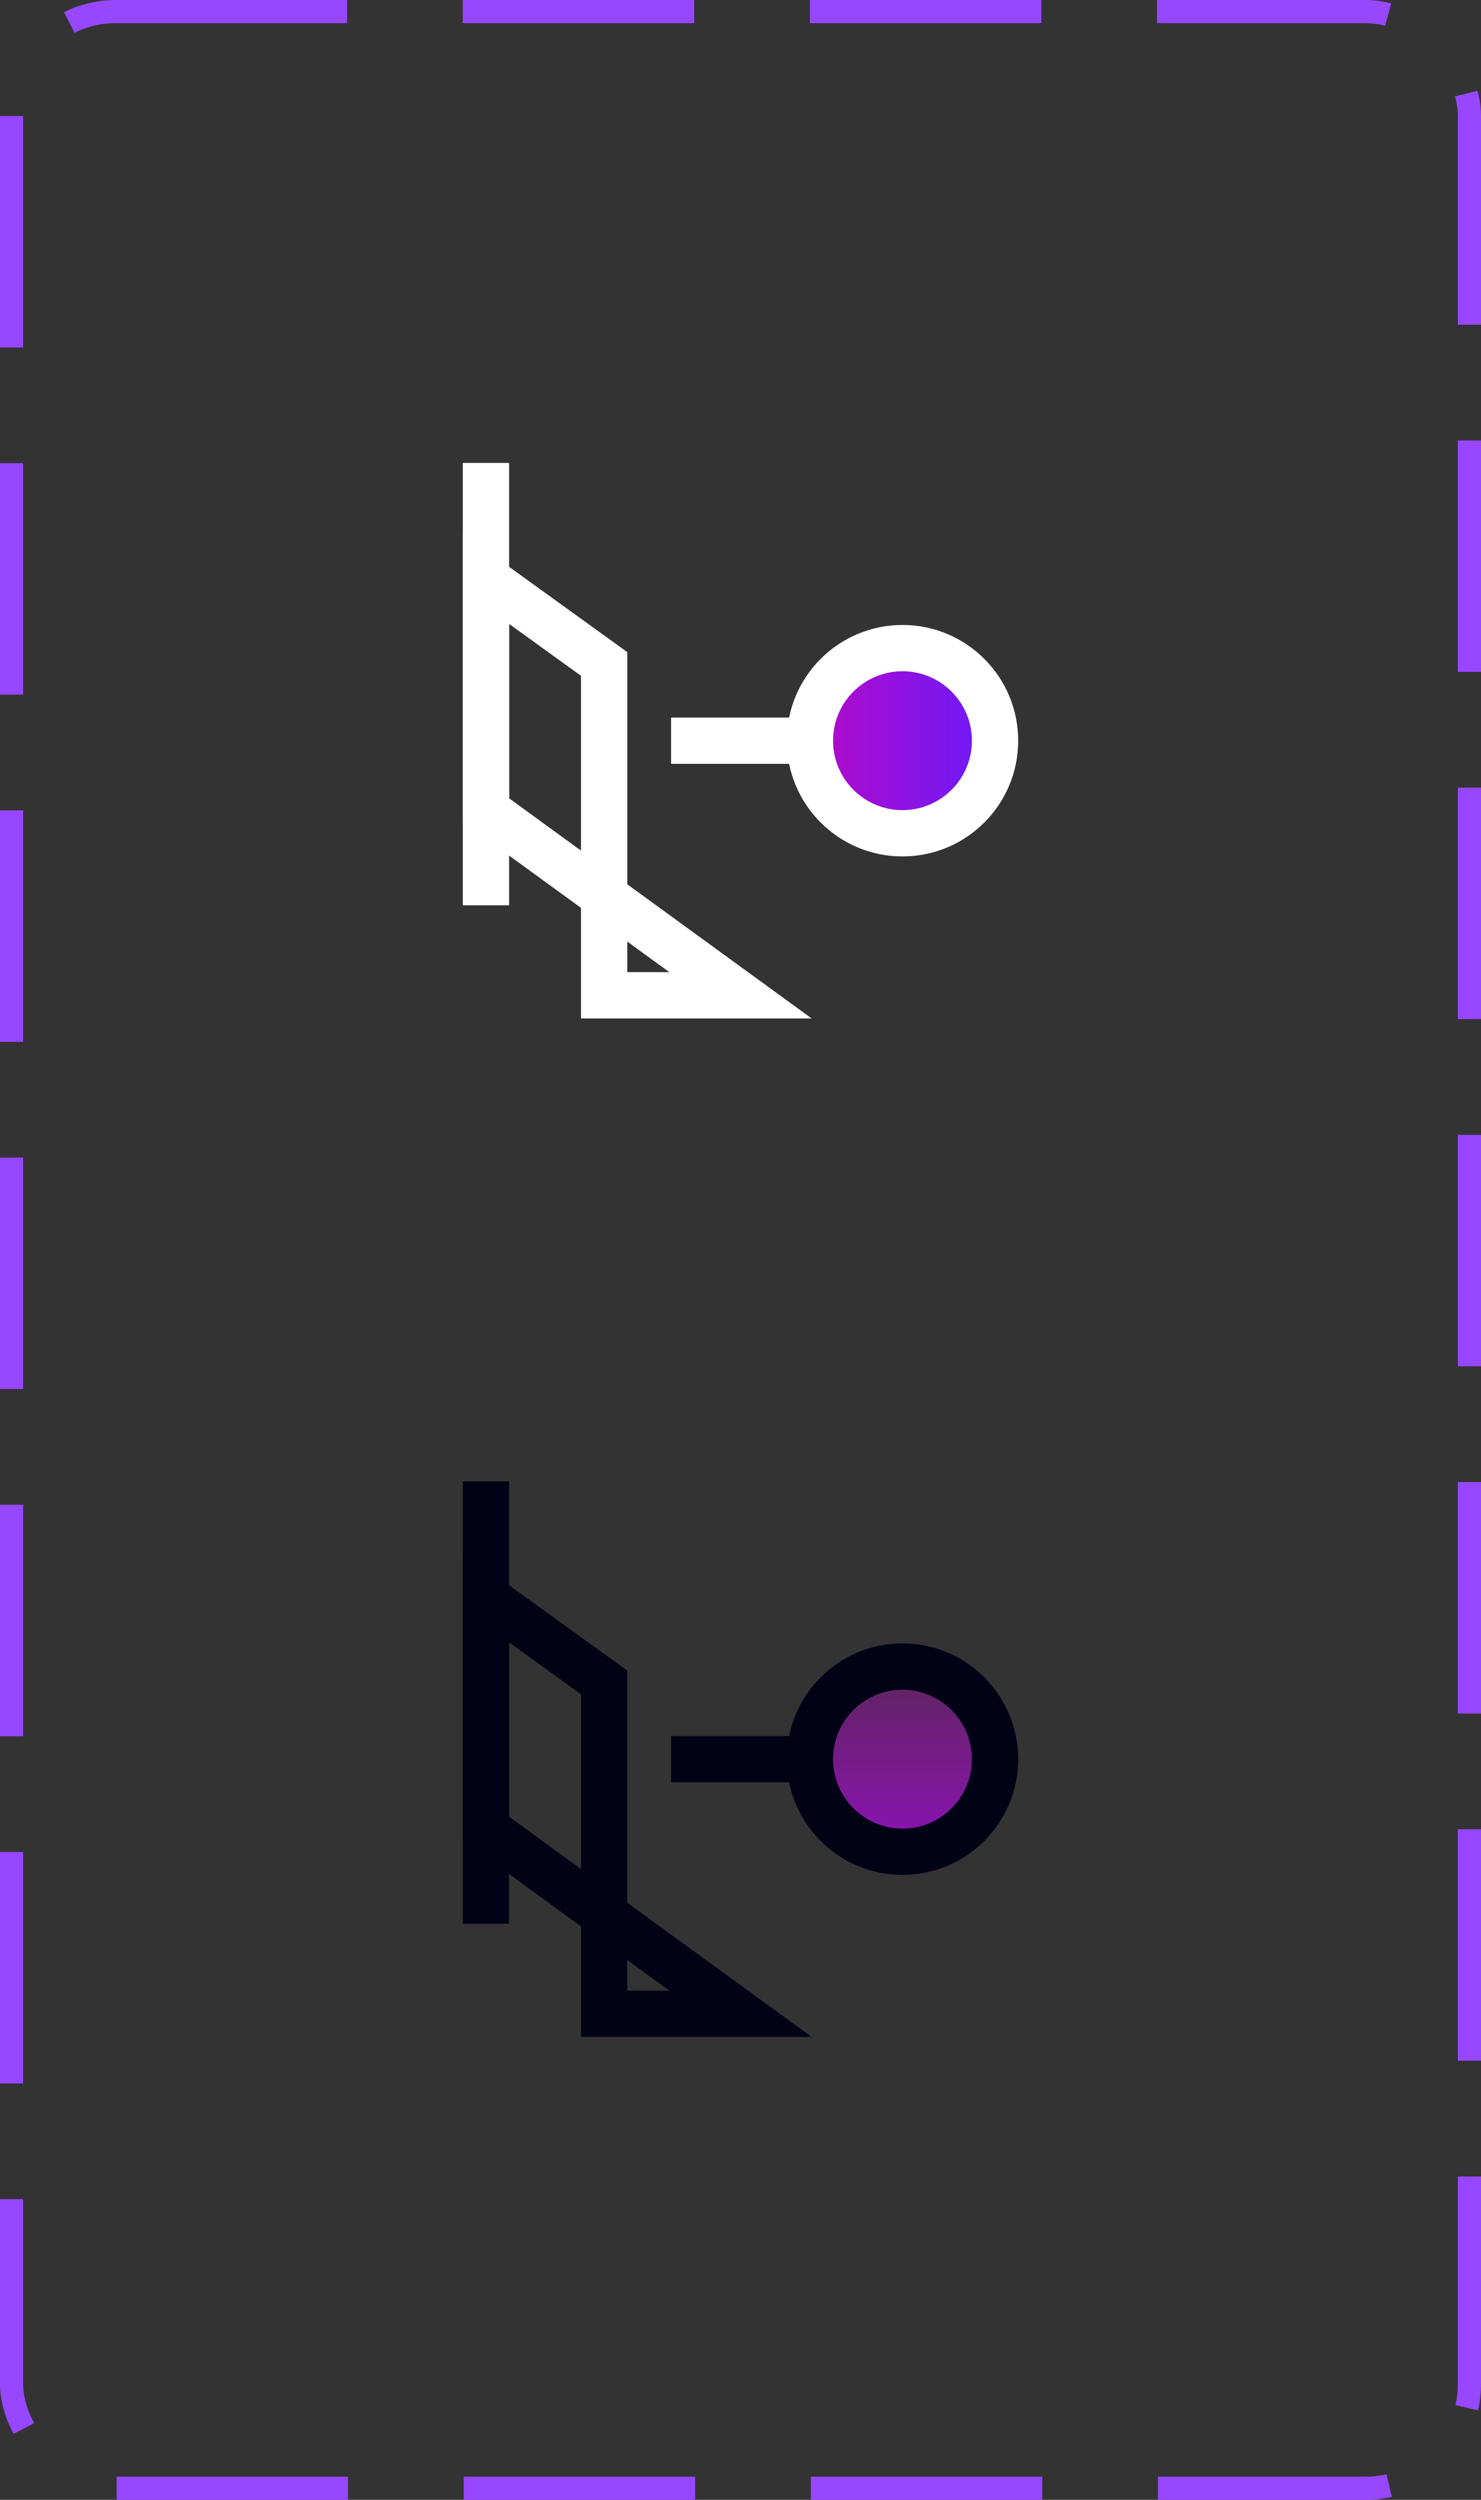 <svg width="64" height="108" viewBox="0 0 64 108" fill="none" xmlns="http://www.w3.org/2000/svg">
<rect x="0" y="0" width="64" height="108" fill="#333333" stroke="none"/>
<path d="M26.107 43V28.685L21 25V34.998L32 43H26.107Z" stroke="white" stroke-width="2"/>
<line x1="21" y1="20" x2="21" y2="39.111" stroke="white" stroke-width="2"/>
<line x1="29" y1="32" x2="35" y2="32" stroke="white" stroke-width="2"/>
<circle cx="39" cy="32" r="4" fill="url(#paint0_linear_829_22195)" stroke="white" stroke-width="2"/>
<path d="M26.107 87V72.685L21 69V78.998L32 87H26.107Z" stroke="#020216" stroke-width="2"/>
<line x1="21" y1="64" x2="21" y2="83.111" stroke="#020216" stroke-width="2"/>
<line x1="29" y1="76" x2="35" y2="76" stroke="#020216" stroke-width="2"/>
<circle cx="39" cy="76" r="4" fill="url(#paint1_linear_829_22195)" stroke="#020216" stroke-width="2"/>
<rect x="0.5" y="0.5" width="63" height="107" rx="4.5" stroke="#9747FF" stroke-dasharray="10 5"/>
<defs>
<linearGradient id="paint0_linear_829_22195" x1="34" y1="31.996" x2="44" y2="31.996" gradientUnits="userSpaceOnUse">
<stop stop-color="#BF08C0"/>
<stop offset="0.833" stop-color="#6F19F7"/>
</linearGradient>
<linearGradient id="paint1_linear_829_22195" x1="39" y1="71" x2="39" y2="81" gradientUnits="userSpaceOnUse">
<stop stop-color="#BF08C0" stop-opacity="0.25"/>
<stop offset="1" stop-color="#B301FC" stop-opacity="0.75"/>
</linearGradient>
</defs>
</svg>
